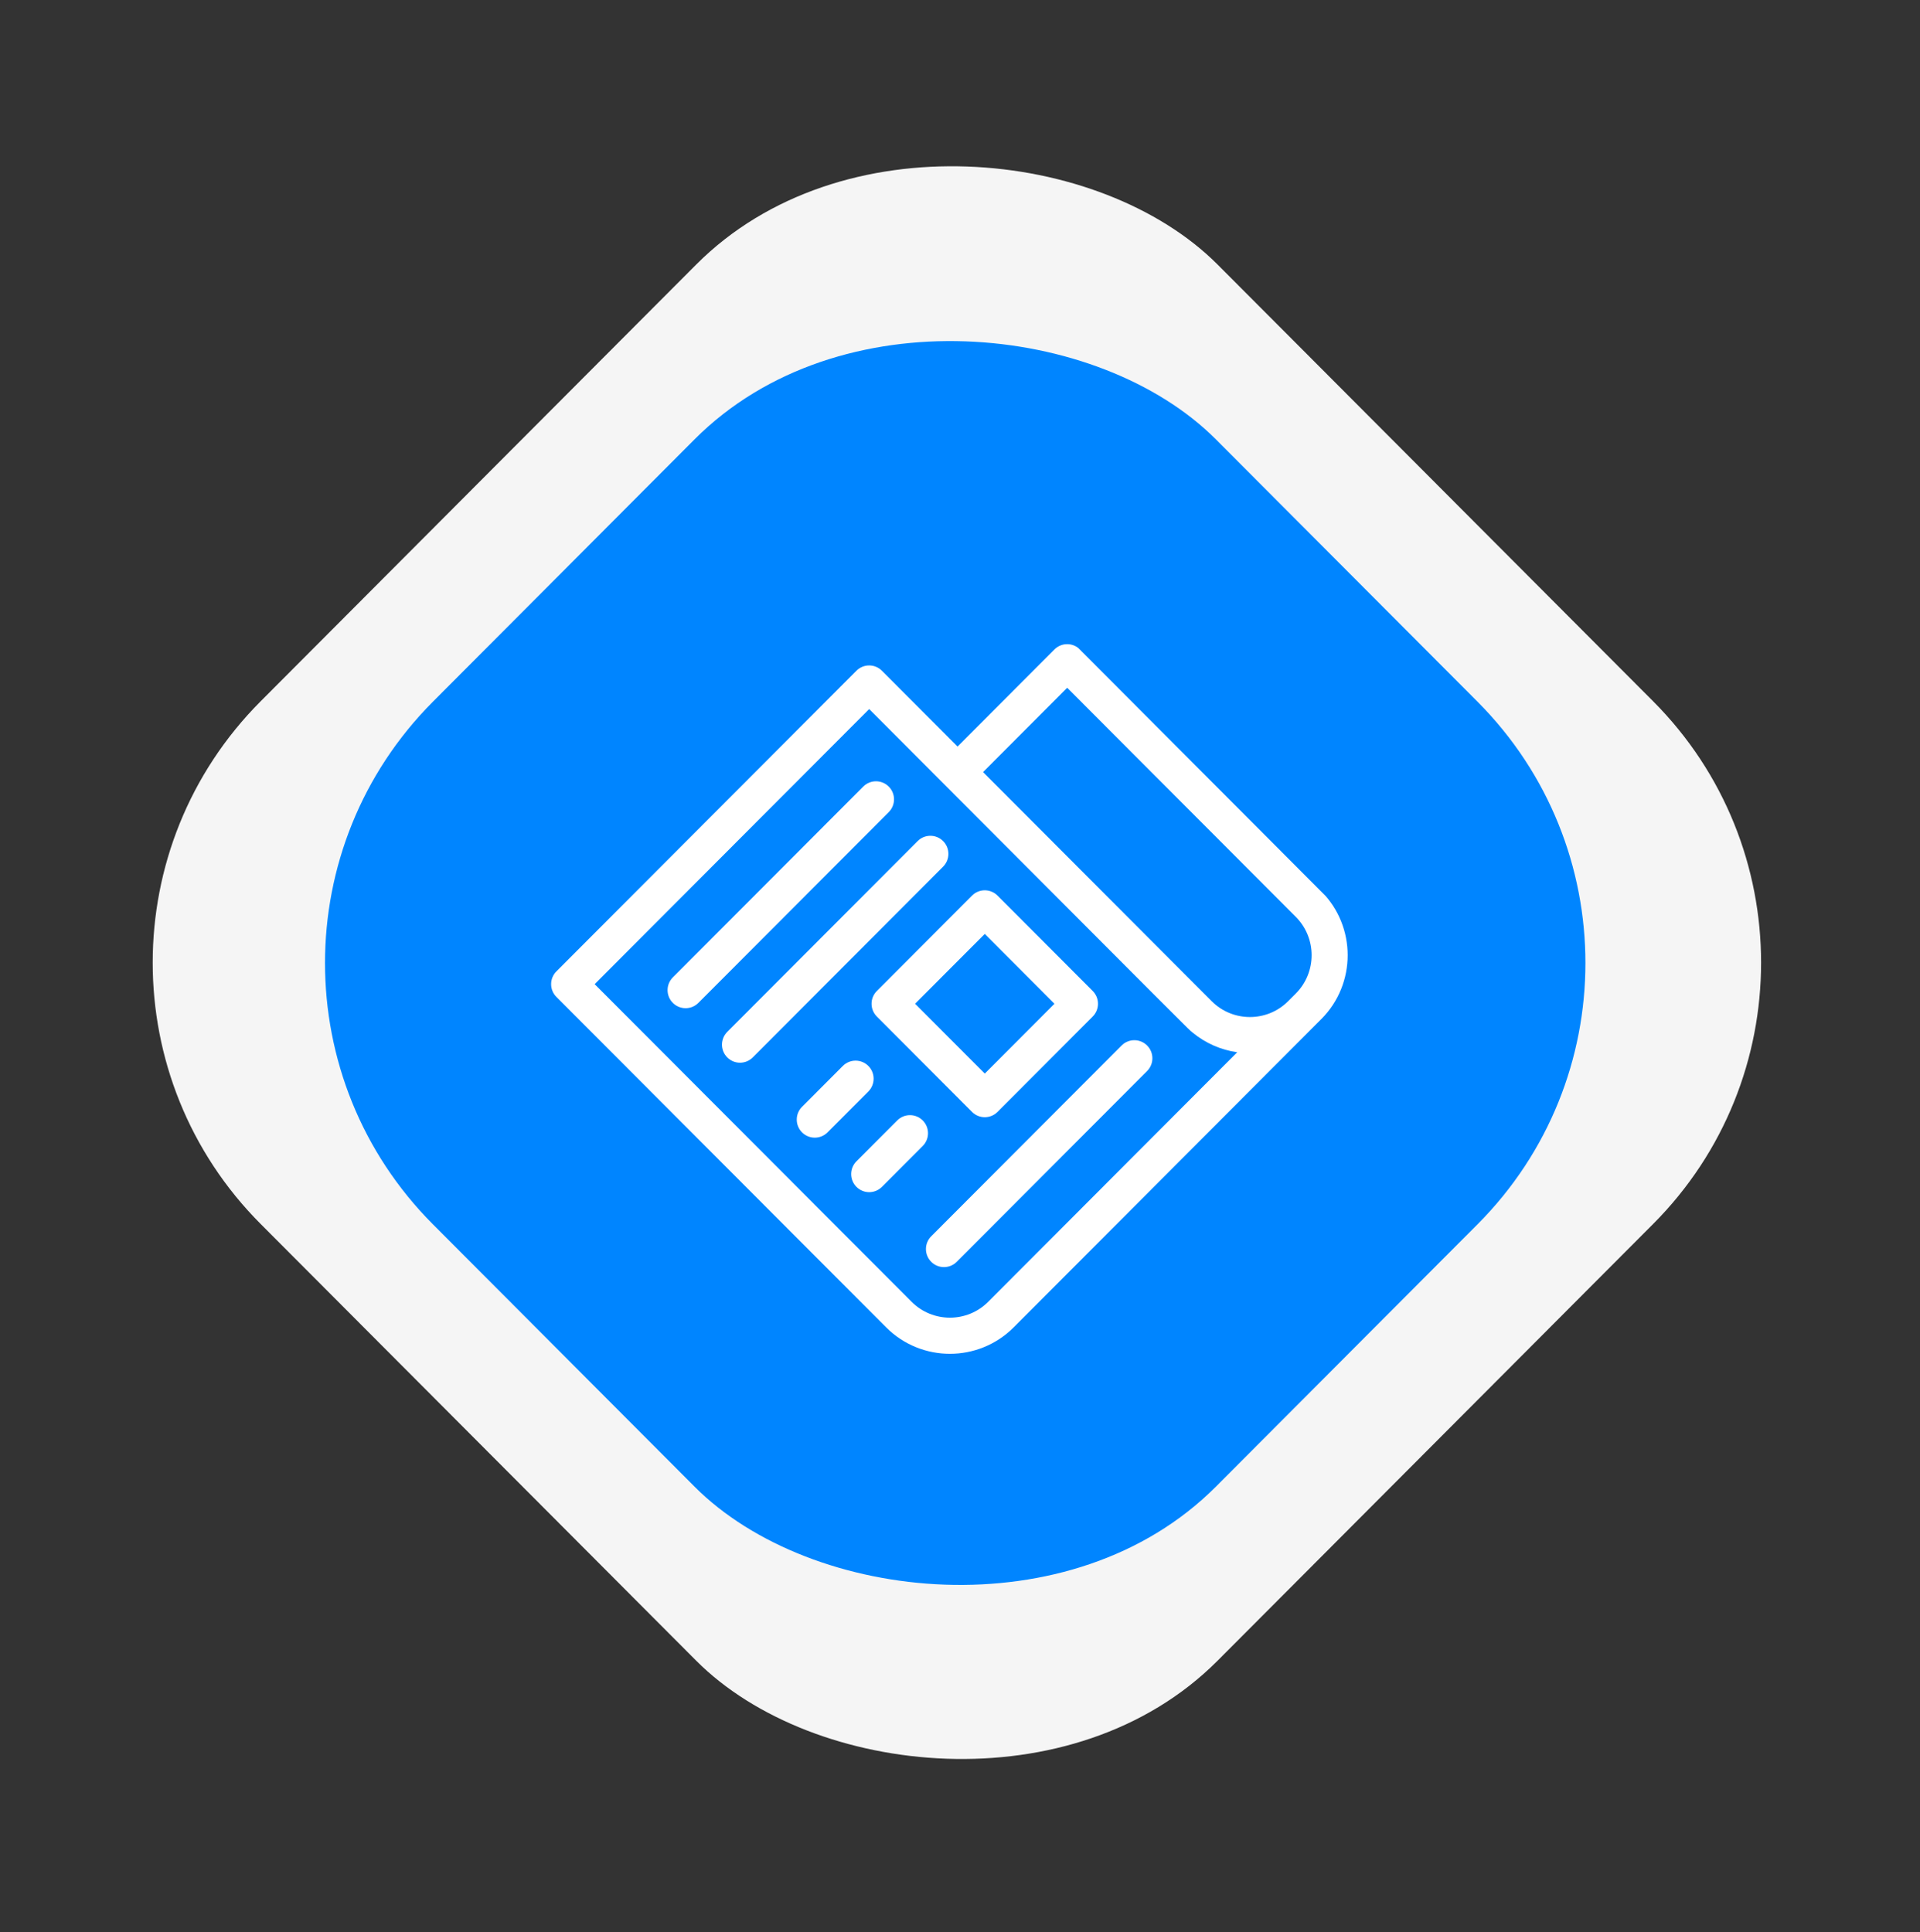 <svg width="156" height="157" viewBox="0 0 156 157" fill="none" xmlns="http://www.w3.org/2000/svg">
<rect x="0" y="0" width="156" height="157" fill="#333333" stroke="none"/>
<rect width="110.124" height="110.124" rx="30" transform="matrix(0.706 -0.708 0.706 0.708 0 78.225)" fill="#F5F5F5"/>
<rect width="90.101" height="90.101" rx="30" transform="matrix(0.706 -0.708 0.706 0.708 14 78.256)" fill="#0085FF"/>
<g clip-path="url(#clip0)">
<path d="M85.674 52.776L77.802 60.665L71.656 54.506C71.084 53.932 70.156 53.932 69.584 54.506L45.208 78.936C44.636 79.51 44.636 80.439 45.208 81.013L72.001 107.866C74.857 110.728 79.503 110.728 82.359 107.866L107.356 82.812C110.212 79.95 110.212 75.293 107.356 72.431L87.745 52.776C87.173 52.202 86.246 52.202 85.674 52.776ZM80.287 105.79C78.574 107.507 75.786 107.507 74.073 105.79L48.316 79.975L70.62 57.62C97.997 85.059 96.462 83.547 96.889 83.901C97.94 84.773 99.203 85.322 100.523 85.509L80.287 105.79ZM105.285 74.507C106.998 76.224 106.998 79.019 105.285 80.736C105.052 80.969 104.892 81.13 104.663 81.359C102.95 83.076 100.162 83.076 98.449 81.359L79.873 62.742L86.71 55.89L105.285 74.507Z" fill="white"/>
<path d="M70.138 63.919L54.67 79.422C54.098 79.995 54.098 80.925 54.67 81.498C55.242 82.071 56.17 82.071 56.742 81.498L72.21 65.995C72.782 65.422 72.782 64.492 72.21 63.919C71.638 63.346 70.71 63.346 70.138 63.919Z" fill="white"/>
<path d="M74.558 68.349L59.09 83.852C58.517 84.425 58.517 85.355 59.09 85.928C59.662 86.501 60.589 86.501 61.161 85.928L76.629 70.425C77.201 69.852 77.201 68.922 76.629 68.349C76.057 67.775 75.129 67.775 74.558 68.349Z" fill="white"/>
<path d="M91.13 84.959L75.662 100.462C75.09 101.035 75.09 101.965 75.662 102.538C76.234 103.111 77.162 103.111 77.734 102.538L93.202 87.035C93.774 86.462 93.774 85.532 93.202 84.959C92.63 84.386 91.702 84.386 91.13 84.959Z" fill="white"/>
<path d="M78.977 72.778L71.243 80.529C70.671 81.103 70.671 82.032 71.243 82.606L78.977 90.357C79.549 90.93 80.476 90.93 81.048 90.357L88.782 82.606C89.354 82.032 89.354 81.103 88.782 80.529L81.048 72.778C80.476 72.204 79.549 72.204 78.977 72.778ZM85.675 81.567L80.013 87.243L74.35 81.567L80.013 75.892L85.675 81.567Z" fill="white"/>
<path d="M67.238 92.019L70.552 88.697C71.124 88.123 71.124 87.194 70.552 86.62C69.98 86.047 69.053 86.047 68.481 86.62L65.166 89.942C64.594 90.516 64.594 91.445 65.166 92.019C65.738 92.592 66.666 92.592 67.238 92.019Z" fill="white"/>
<path d="M71.657 96.447L74.972 93.125C75.544 92.552 75.544 91.622 74.972 91.049C74.4 90.476 73.472 90.476 72.9 91.049L69.586 94.371C69.014 94.944 69.014 95.874 69.586 96.447C70.158 97.021 71.085 97.021 71.657 96.447Z" fill="white"/>
</g>
<defs>
<clipPath id="clip0">
<rect width="50.056" height="50.056" fill="white" transform="matrix(0.706 -0.708 0.706 0.708 43 78.8)"/>
</clipPath>
</defs>
</svg>
